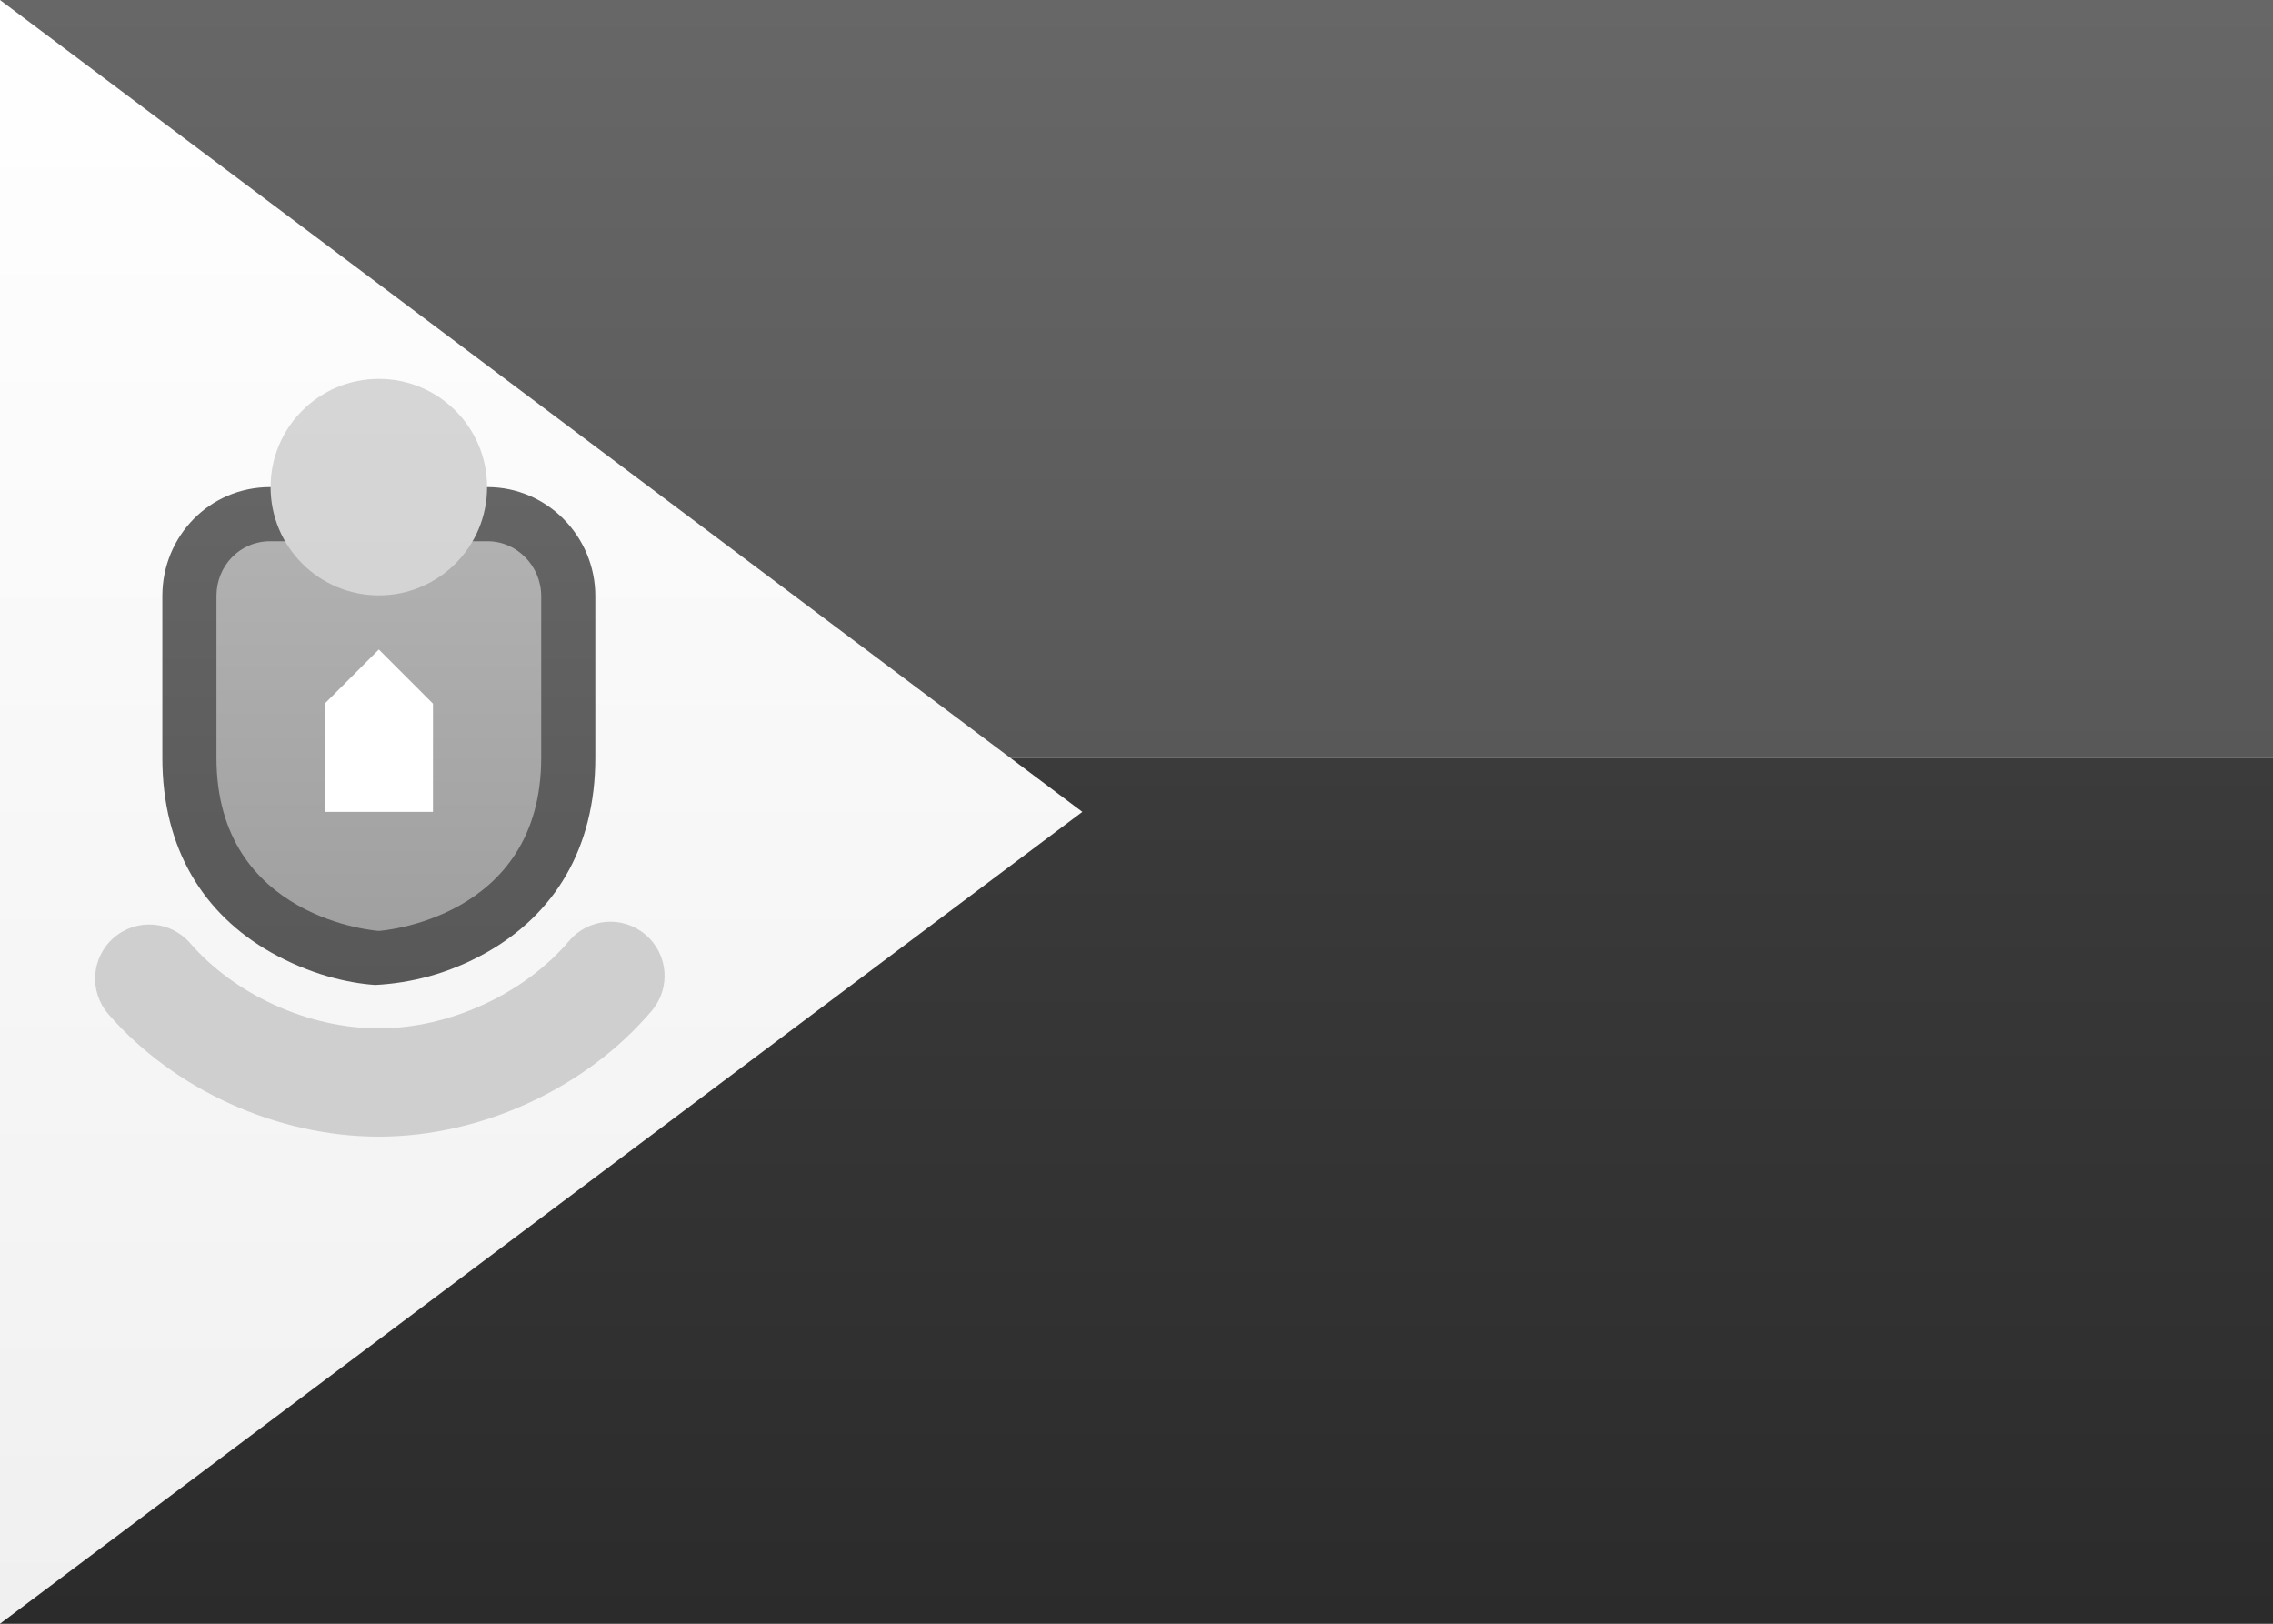 <?xml version="1.0" encoding="UTF-8" standalone="no"?>
<svg
   xmlns:dc="http://purl.org/dc/elements/1.1/"
   xmlns:cc="http://creativecommons.org/ns#"
   xmlns:rdf="http://www.w3.org/1999/02/22-rdf-syntax-ns#"
   xmlns:svg="http://www.w3.org/2000/svg"
   xmlns="http://www.w3.org/2000/svg"
   xmlns:sodipodi="http://sodipodi.sourceforge.net/DTD/sodipodi-0.dtd"
   xmlns:inkscape="http://www.inkscape.org/namespaces/inkscape"
   width="21px"
   height="15px"
   viewBox="0 0 21 15"
   version="1.1"
   id="svg51"
   sodipodi:docname="SX.svg"
   inkscape:version="1.0.2-2 (e86c870879, 2021-01-15)">
  <rect x="0" y="0" width="21" height="15" fill="#808080" stroke="none"/>
  <sodipodi:namedview
     pagecolor="#ffffff"
     bordercolor="#666666"
     borderopacity="1"
     objecttolerance="10"
     gridtolerance="10"
     guidetolerance="10"
     inkscape:pageopacity="0"
     inkscape:pageshadow="2"
     inkscape:window-width="704"
     inkscape:window-height="480"
     id="namedview53"
     showgrid="false"
     inkscape:zoom="52.761905"
     inkscape:cx="10.5"
     inkscape:cy="7.5"
     inkscape:window-x="0"
     inkscape:window-y="0"
     inkscape:window-maximized="0"
     inkscape:current-layer="svg51"
     inkscape:document-rotation="0" />
  <!-- Generator: sketchtool 46 (44423) - http://www.bohemiancoding.com/sketch -->
  <title
     id="title2">SX</title>
  <desc
     id="desc4">Created with sketchtool.</desc>
  <defs
     id="defs36">
    <linearGradient
       x1="50%"
       y1="0%"
       x2="50%"
       y2="100%"
       id="linearGradient-1">
      <stop
         stop-color="#FFFFFF"
         offset="0%"
         id="stop6" />
      <stop
         stop-color="#F0F0F0"
         offset="100%"
         id="stop8" />
    </linearGradient>
    <linearGradient
       x1="50%"
       y1="0%"
       x2="50%"
       y2="100%"
       id="linearGradient-2">
      <stop
         stop-color="#0740AA"
         offset="0%"
         id="stop11" />
      <stop
         stop-color="#012F85"
         offset="100%"
         id="stop13" />
    </linearGradient>
    <linearGradient
       x1="50%"
       y1="0%"
       x2="50%"
       y2="100%"
       id="linearGradient-3">
      <stop
         stop-color="#F02C33"
         offset="0%"
         id="stop16" />
      <stop
         stop-color="#D82027"
         offset="100%"
         id="stop18" />
    </linearGradient>
    <linearGradient
       x1="50%"
       y1="0%"
       x2="50%"
       y2="100%"
       id="linearGradient-4">
      <stop
         stop-color="#E72C33"
         offset="0%"
         id="stop21" />
      <stop
         stop-color="#D82027"
         offset="100%"
         id="stop23" />
    </linearGradient>
    <linearGradient
       x1="50%"
       y1="0%"
       x2="50%"
       y2="100%"
       id="linearGradient-5">
      <stop
         stop-color="#78C1F0"
         offset="0%"
         id="stop26" />
      <stop
         stop-color="#67B1E0"
         offset="100%"
         id="stop28" />
    </linearGradient>
    <linearGradient
       x1="50%"
       y1="0%"
       x2="50%"
       y2="100%"
       id="linearGradient-6">
      <stop
         stop-color="#F7E14B"
         offset="0%"
         id="stop31" />
      <stop
         stop-color="#F7DF3E"
         offset="100%"
         id="stop33" />
    </linearGradient>
    <linearGradient
       x1="50%"
       y1="0%"
       x2="50%"
       y2="100%"
       id="linearGradient5454">
      <stop
         stop-color="#ffffff"
         offset="0%"
         id="stop79" />
      <stop
         stop-color="#f0f0f0"
         offset="100%"
         id="stop81" />
    </linearGradient>
    <linearGradient
       x1="50%"
       y1="0%"
       x2="50%"
       y2="100%"
       id="linearGradient2823">
      <stop
         stop-color="#3b3b3b"
         offset="0%"
         id="stop84" />
      <stop
         stop-color="#2b2b2b"
         offset="100%"
         id="stop86" />
    </linearGradient>
    <linearGradient
       x1="50%"
       y1="0%"
       x2="50%"
       y2="100%"
       id="linearGradient1190">
      <stop
         stop-color="#676767"
         offset="0%"
         id="stop89" />
      <stop
         stop-color="#585858"
         offset="100%"
         id="stop91" />
    </linearGradient>
    <linearGradient
       x1="50%"
       y1="0%"
       x2="50%"
       y2="100%"
       id="linearGradient5725">
      <stop
         stop-color="#656565"
         offset="0%"
         id="stop94" />
      <stop
         stop-color="#585858"
         offset="100%"
         id="stop96" />
    </linearGradient>
    <linearGradient
       x1="50%"
       y1="0%"
       x2="50%"
       y2="100%"
       id="linearGradient6191">
      <stop
         stop-color="#b1b1b1"
         offset="0%"
         id="stop99" />
      <stop
         stop-color="#a0a0a0"
         offset="100%"
         id="stop101" />
    </linearGradient>
    <linearGradient
       x1="50%"
       y1="0%"
       x2="50%"
       y2="100%"
       id="linearGradient3332">
      <stop
         stop-color="#d6d6d6"
         offset="0%"
         id="stop104" />
      <stop
         stop-color="#d4d4d4"
         offset="100%"
         id="stop106" />
    </linearGradient>
  </defs>
  <g
     id="Symbols"
     stroke="none"
     stroke-width="1"
     fill="none"
     fill-rule="evenodd">
    <g
       id="SX">
      <rect
         id="FlagBackground"
         fill="url(#linearGradient5454)"
         x="0"
         y="0"
         width="21"
         height="15" />
      <rect
         id="Rectangle-2"
         fill="url(#linearGradient2823)"
         x="0"
         y="7"
         width="21"
         height="8" />
      <rect
         id="rect40"
         fill="url(#linearGradient1190)"
         x="0"
         y="0"
         width="21"
         height="7" />
      <polygon
         id="Rectangle-83"
         fill="url(#linearGradient5454)"
         points="0 0 10 7.5 0 15" />
      <path
         d="M1.5,7 L1.5,5.506 C1.5,4.952 1.938,4.5 2.495,4.5 L4.505,4.5 C5.056,4.5 5.5,4.957 5.5,5.506 L5.5,7 C5.5,7.845 5.116,8.447 4.497,8.798 C4.139,9 3.789,9.082 3.467,9.099 C3.211,9.082 2.861,9 2.503,8.798 C1.884,8.447 1.5,7.845 1.5,7 Z"
         id="Mask"
         fill="url(#linearGradient5725)"
         fill-rule="nonzero" />
      <path
         d="M2,7 L2,5.506 C2,5.227 2.216,5 2.495,5 L4.505,5 C4.778,5 5,5.232 5,5.506 L5,7 C5,8.5 3.5,8.6 3.5,8.6 C3.5,8.6 2,8.5 2,7 Z"
         id="path44"
         fill="url(#linearGradient6191)" />
      <polygon
         id="Rectangle-1394"
         fill="#ffffff"
         points="3 6.5 3.5 6 4 6.5 4 7.5 3 7.5" />
      <path
         d="M1.001,9.368 C1.607,10.066 2.561,10.5 3.5,10.5 C4.448,10.5 5.415,10.052 6.021,9.338 C6.2,9.128 6.174,8.812 5.963,8.634 C5.753,8.455 5.437,8.481 5.259,8.691 C4.843,9.181 4.154,9.5 3.5,9.5 C2.851,9.5 2.172,9.191 1.757,8.713 C1.576,8.504 1.26,8.482 1.051,8.663 C0.843,8.844 0.82,9.159 1.001,9.368 Z"
         id="Oval-276"
         fill="#cfcfcf"
         fill-rule="nonzero" />
      <circle
         id="Oval-275"
         fill="url(#linearGradient3332)"
         cx="3.5"
         cy="4.5"
         r="1" />
    </g>
  </g>
</svg>

